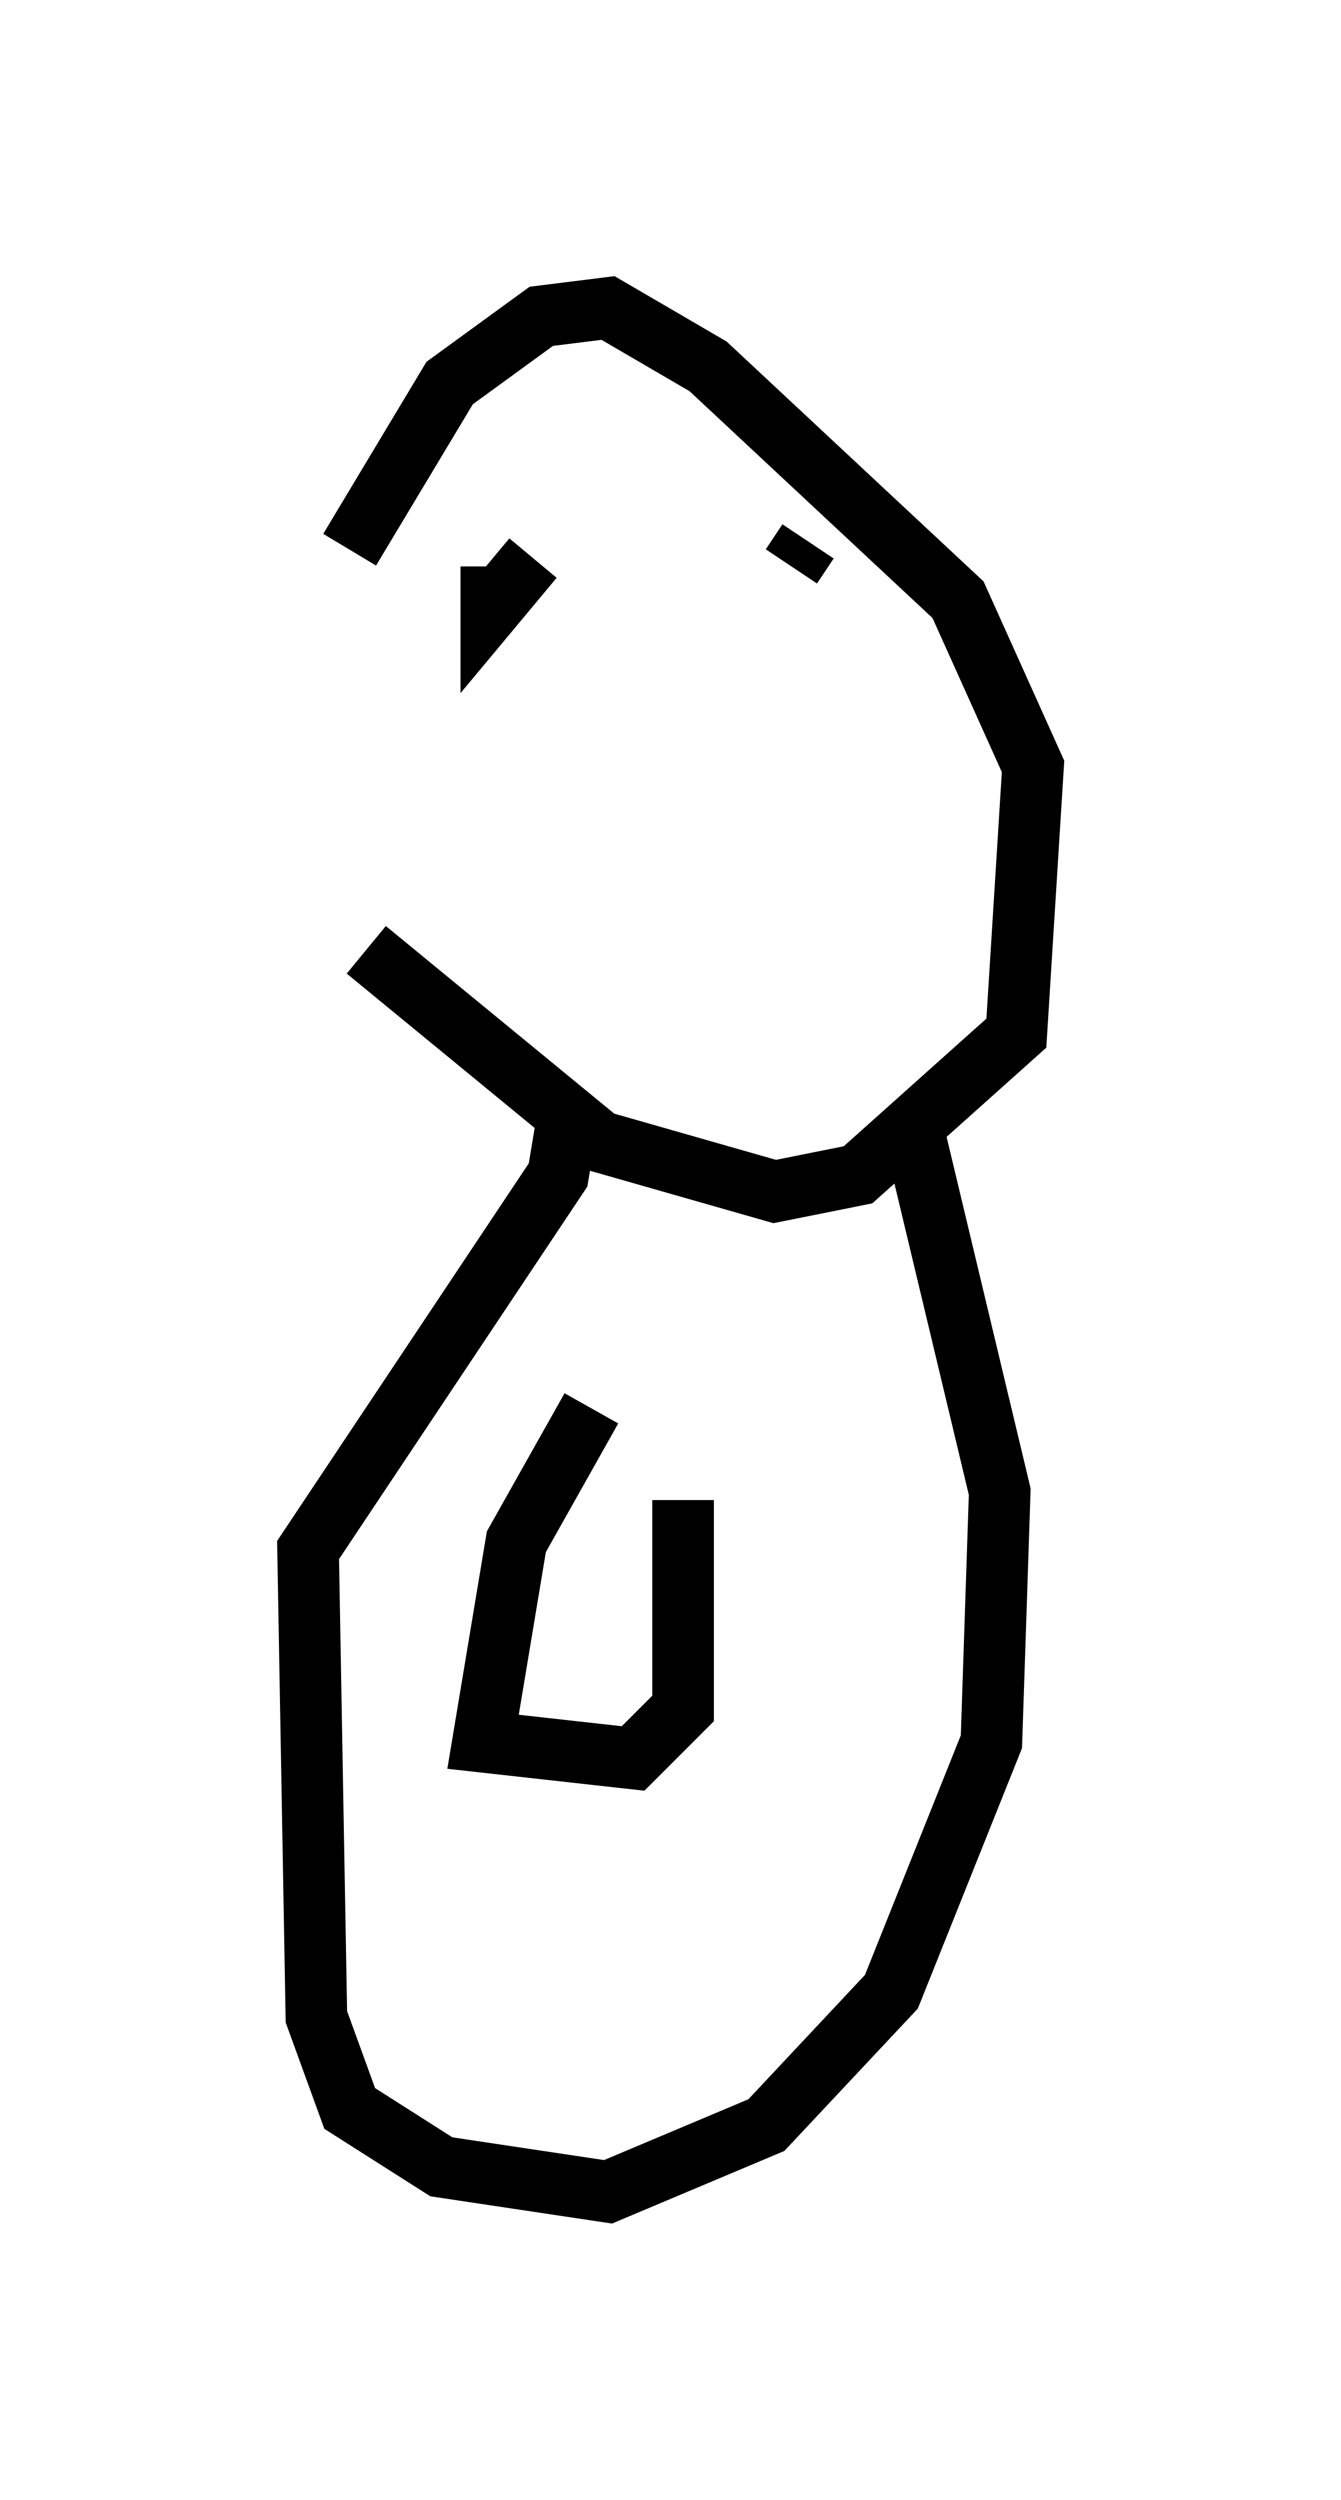 <?xml version="1.0" encoding="utf-8" ?>
<svg baseProfile="full" height="40.582" version="1.1" width="21.773" xmlns="http://www.w3.org/2000/svg" xmlns:ev="http://www.w3.org/2001/xml-events" xmlns:xlink="http://www.w3.org/1999/xlink"><defs /><rect fill="white" height="40.582" width="21.773" x="0" y="0" /><path d="M5.812, 8.924 m0.135, 6.495 l3.789, 3.112 2.842, 0.812 l1.353, -0.271 2.571, -2.3 l0.271, -4.33 -1.218, -2.706 l-4.059, -3.789 -1.624, -0.947 l-1.083, 0.135 -1.488, 1.083 l-1.624, 2.706 m2.3, 0.406 l0.0, 0.0 m0.0, 0.0 l0.0, 0.0 m0.0, -0.135 l0.0, 0.677 0.677, -0.812 m4.195, 0.135 l0.271, -0.406 m1.624, 9.202 l1.488, 6.225 -0.135, 4.059 l-1.624, 4.059 -2.03, 2.165 l-2.571, 1.083 -2.706, -0.406 l-1.488, -0.947 -0.541, -1.488 l-0.135, -7.578 4.059, -6.089 l0.135, -0.812 m0.406, 4.601 l-1.218, 2.165 -0.541, 3.248 l2.436, 0.271 0.812, -0.812 l0.0, -3.383 " fill="none" stroke="black" stroke-width="1" /></svg>